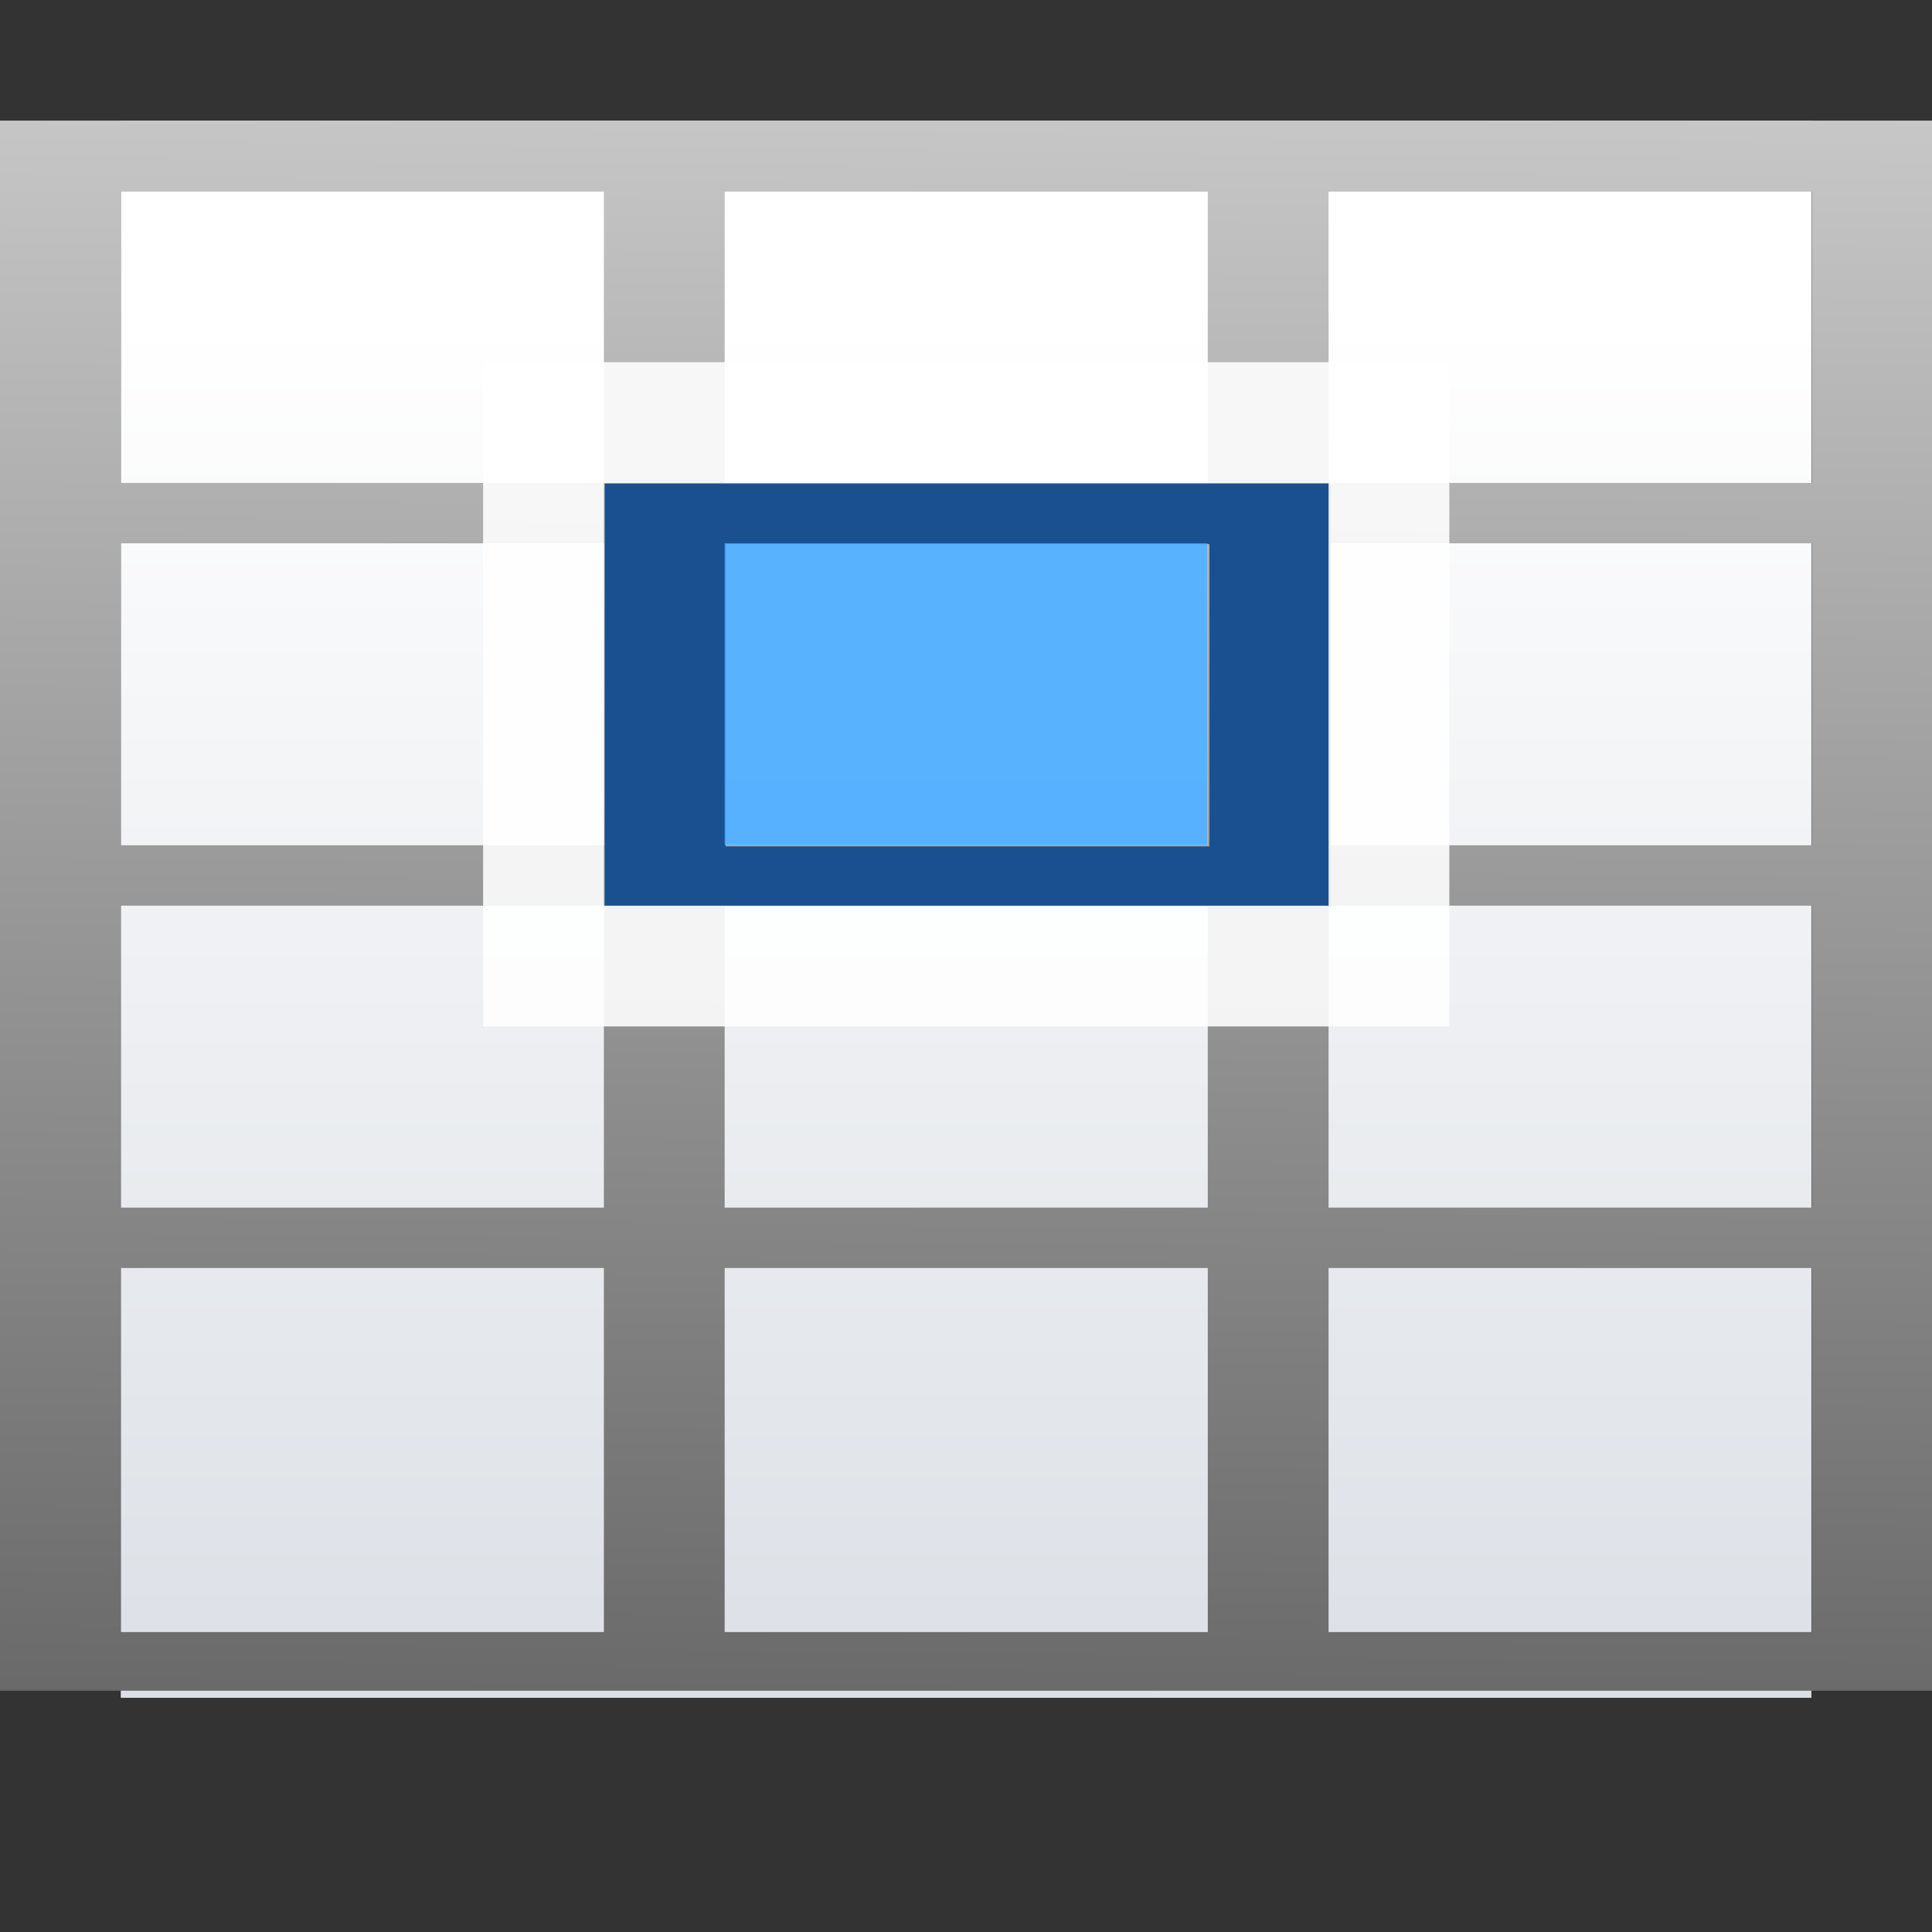 <svg height="16" viewBox="0 0 4.233 4.233" width="16" xmlns="http://www.w3.org/2000/svg" xmlns:xlink="http://www.w3.org/1999/xlink"><rect x="0" y="0" width="4.233" height="4.233" fill="#333333" stroke="none"/><linearGradient id="a" gradientUnits="userSpaceOnUse" x1="8" x2="8.408" y1="29" y2="-7"><stop offset="0"/><stop offset="1" stop-color="#fff"/></linearGradient><linearGradient id="b" gradientTransform="matrix(.285 0 0 .345 .597 263.04)" gradientUnits="userSpaceOnUse" x1="46.048" x2="46.048" y1="128.017" y2="16.62"><stop offset="0" stop-color="#c7cdd7"/><stop offset="1" stop-color="#fff"/></linearGradient><g transform="matrix(.125 0 0 .125 0 -32.892)"><path d="m2.117 265.25h29.633v27.645h-29.633z" fill="url(#b)"/><path d="m0 1v.588 2.412.5 2.5.5 2.5.5 3.014.486h1 4 1 4 1 4 1v-.486-6.014-.5-6h-15zm1 .588h4v2.412h-4zm5 0h4v2.412h-4zm5 0h4v2.412h-4zm-10 2.912h4v2.5h-4zm5 0h4v2.5h-4zm5 0h4v2.5h-4zm-10 3h4v2.5h-4zm5 0h4v2.5h-4zm5 0h4v2.5h-4zm-10 3h4v3.014h-4zm5 0h4v3.014h-4zm5 0h4v3.014h-4z" fill="url(#a)" stroke-width=".472" transform="matrix(2.117 0 0 2.117 0 263.133)"/><path d="m40 32v4l0 20v4h8 32 8v-4l-0-20v-4h-8-32zm8 4h32l0 20h-32z" fill="#1a508f" transform="matrix(.265 0 0 .265 0 263.133)"/><path d="m12.7 272.658h8.467l0 5.292h-8.467z" fill="#3ea6ff" fill-opacity=".851"/><path d="m4 3v4.5.5.5h8v-1-4.5h-.5-6.5zm1 1h6v3.5h-6z" fill="#fff" fill-opacity=".891" transform="matrix(2.117 0 0 2.117 0 263.133)"/></g></svg>